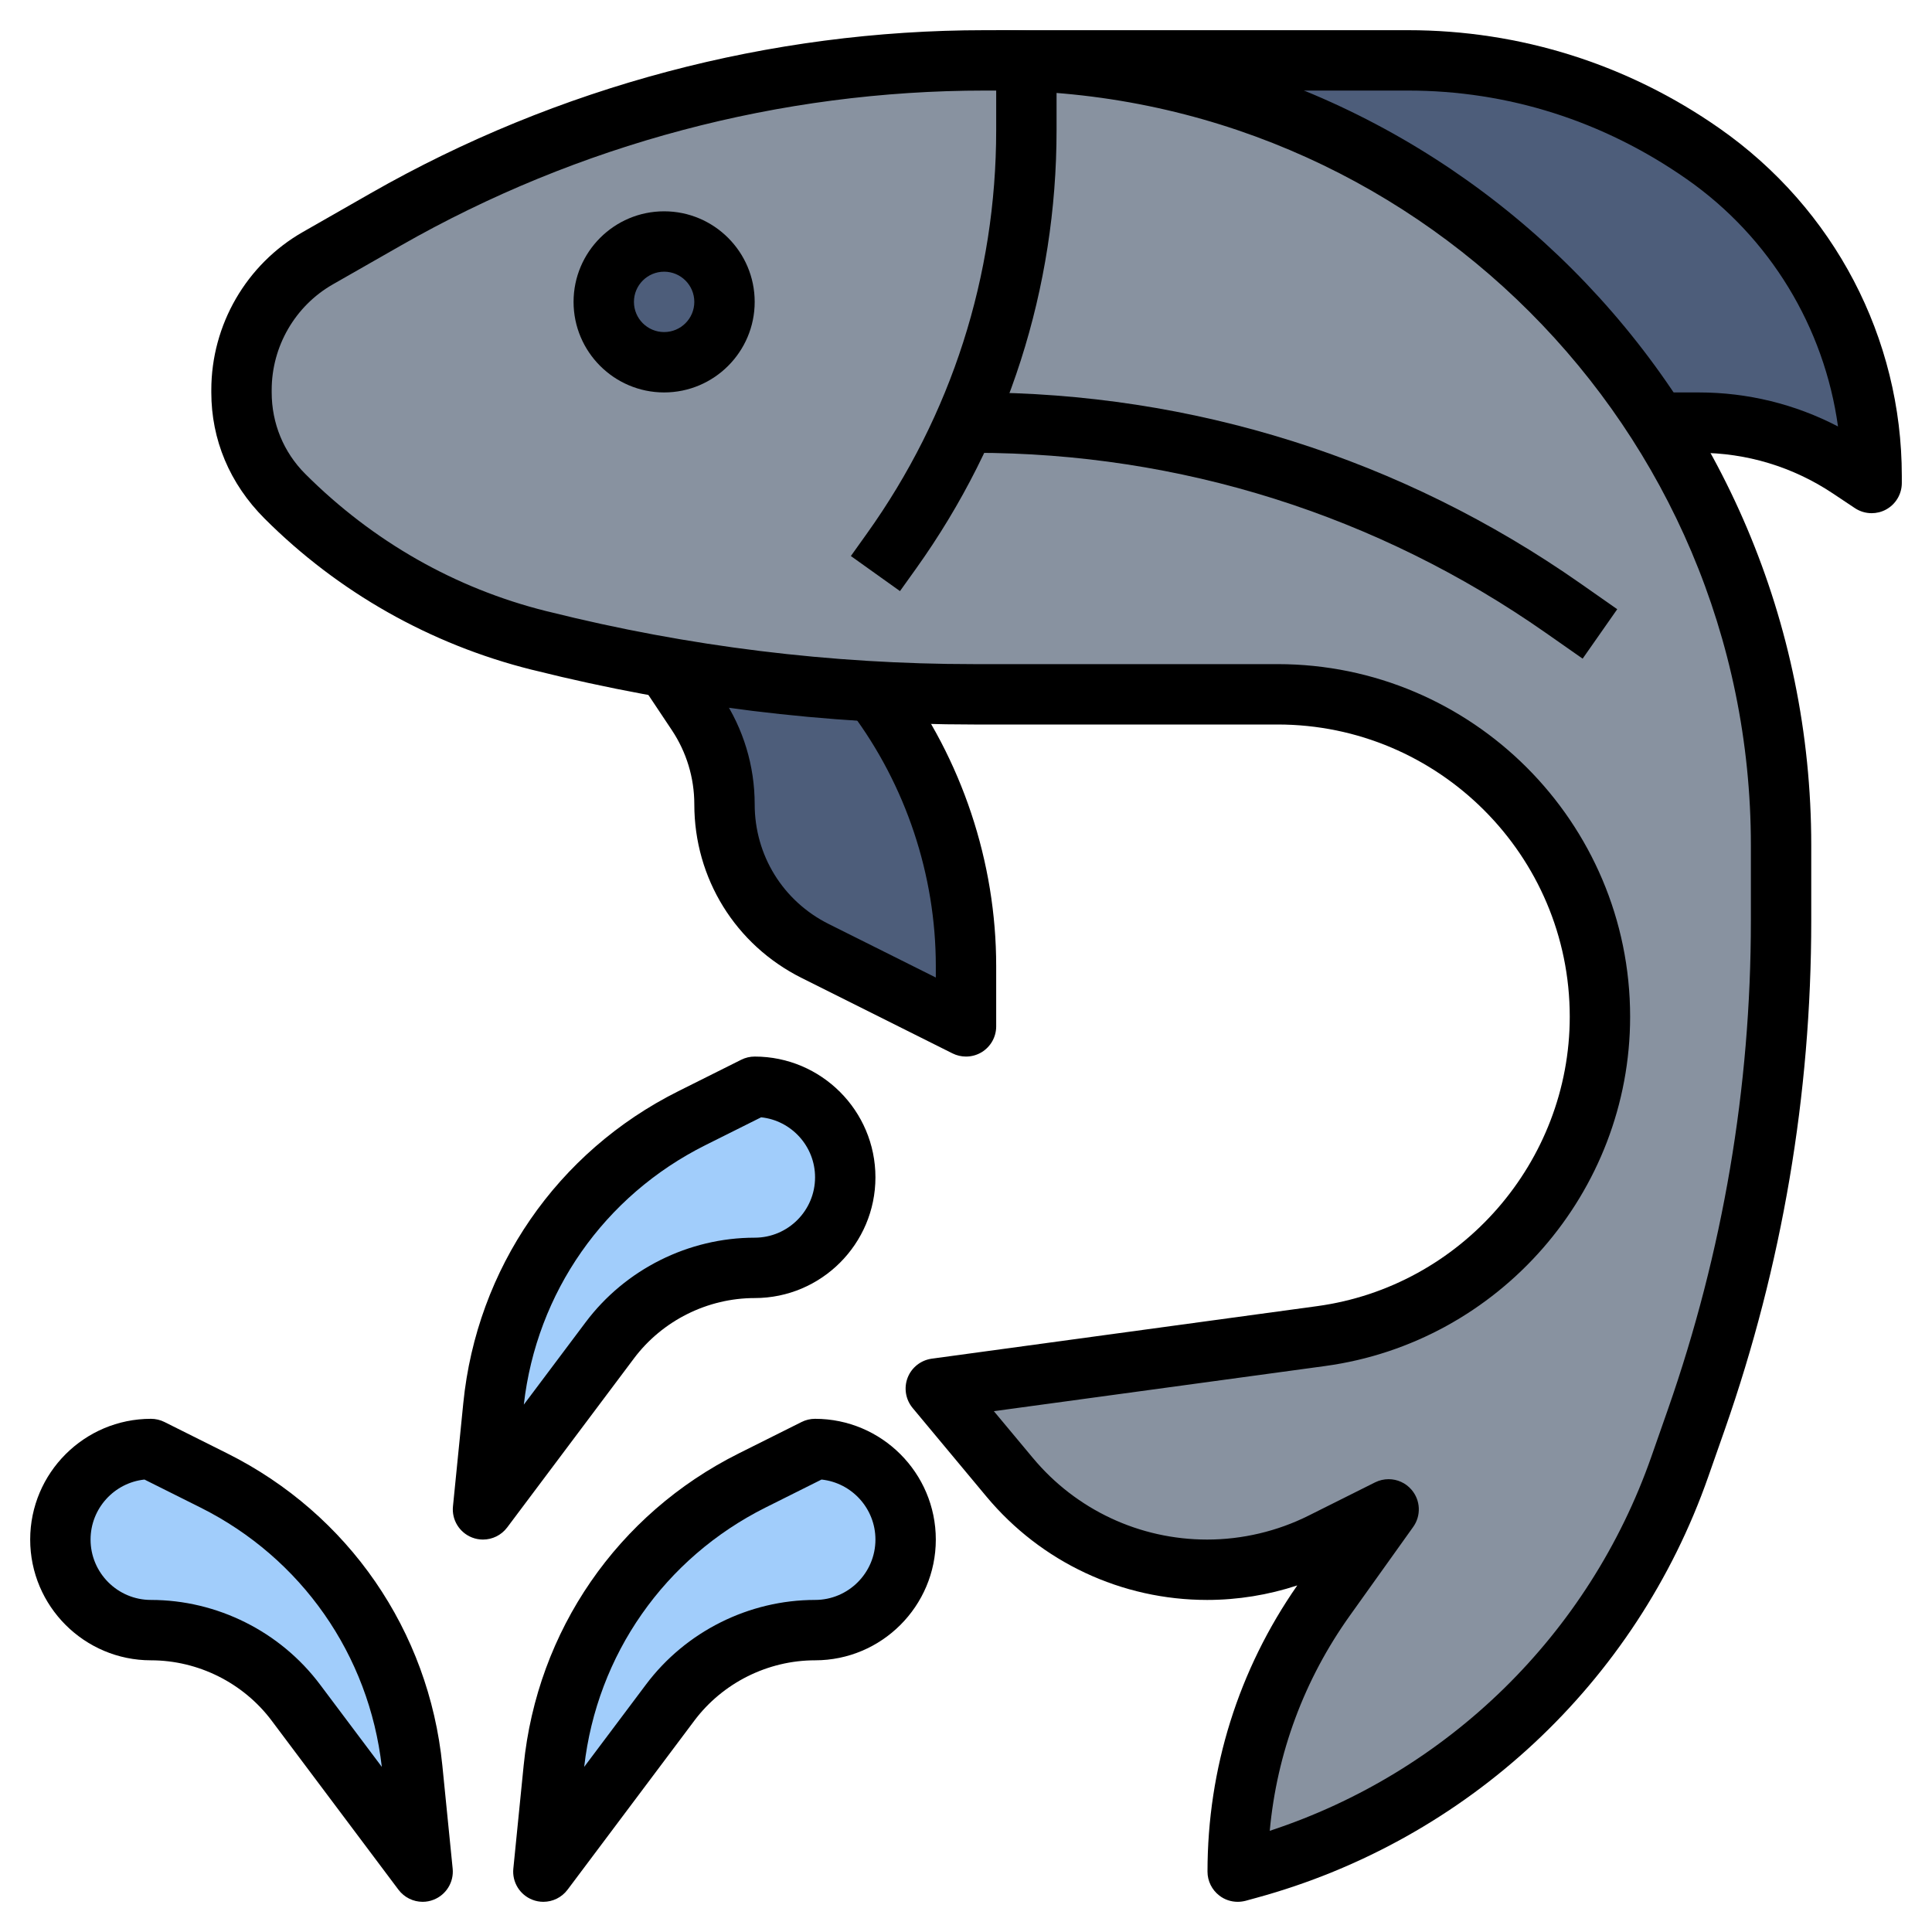 <svg id="Layer_3" enable-background="new 0 0 64 64" height="512" viewBox="0 0 64 64" width="512" xmlns="http://www.w3.org/2000/svg"><path d="m22 22 1.088 1.632c.595.892.912 1.94.912 3.012 0 2.057 1.162 3.937 3.002 4.857l4.998 2.499v-2c0-3.246-1.053-6.404-3-9" fill="#4d5d7a"/><path d="m55 14h1.275c1.777 0 3.514.526 4.992 1.512l.733.488v-.231c0-4.242-2.07-8.217-5.545-10.65l-.065-.046c-2.857-2-6.261-3.073-9.749-3.073h-13.641" fill="#4d5d7a"/><path d="m8 12.918v.082c0 1.289.505 2.506 1.404 3.405l.069.069c2.309 2.308 5.202 3.946 8.37 4.738l.112.028c4.68 1.17 9.486 1.762 14.31 1.762h10.058c5.896-.002 10.677 4.779 10.677 10.677 0 5.34-3.945 9.859-9.236 10.581l-12.764 1.74 2.446 2.935c1.618 1.942 4.016 3.065 6.543 3.065 1.322 0 2.626-.308 3.809-.899l2.202-1.101-2.094 2.931c-1.89 2.646-2.906 5.817-2.906 9.069l.351-.096c6.667-1.818 12.013-6.8 14.296-13.323l.546-1.561c1.858-5.309 2.807-10.893 2.807-16.517v-2.503c0-14.359-11.641-26-26-26h-.378c-6.96 0-13.799 1.816-19.842 5.268-.811.463-1.578.901-2.25 1.285-1.568.895-2.53 2.56-2.53 4.365z" fill="#8892a0"/><circle cx="22" cy="10" fill="#4d5d7a" r="2"/><g fill="#a1cdfb"><path d="m27 48c1.657 0 3 1.343 3 3 0 1.657-1.343 3-3 3-1.889 0-3.667.889-4.8 2.4l-4.2 5.6.342-3.419c.41-4.097 2.891-7.698 6.574-9.539z"/><path d="m25 36c1.657 0 3 1.343 3 3 0 1.657-1.343 3-3 3-1.889 0-3.667.889-4.8 2.4l-4.2 5.6.342-3.419c.41-4.097 2.891-7.698 6.574-9.539z"/><path d="m5 48c-1.657 0-3 1.343-3 3 0 1.657 1.343 3 3 3 1.889 0 3.667.889 4.8 2.4l4.2 5.6-.342-3.419c-.41-4.097-2.891-7.698-6.574-9.539z"/></g><path d="m41 63c-.217 0-.431-.07-.606-.205-.248-.19-.394-.483-.394-.795 0-3.413 1.027-6.687 2.974-9.481-.961.317-1.974.481-2.985.481-2.833 0-5.497-1.248-7.312-3.424l-2.446-2.936c-.232-.28-.295-.663-.164-1.003.132-.339.438-.579.798-.629l12.765-1.74c4.771-.65 8.37-4.773 8.37-9.59 0-5.336-4.342-9.678-9.679-9.678h-10.057c-4.9 0-9.797-.603-14.552-1.792l-.106-.025c-3.35-.838-6.404-2.567-8.84-5.003-1.163-1.162-1.766-2.622-1.766-4.18v-.082c0-2.159 1.162-4.165 3.033-5.233l2.249-1.285c6.186-3.533 13.218-5.4 20.34-5.4h.378c14.888 0 27 12.112 27 27v2.503c0 5.75-.963 11.419-2.862 16.848l-.548 1.562c-2.392 6.834-7.99 12.052-14.977 13.957l-.35.096c-.086.022-.175.034-.263.034zm5-14c.285 0 .565.122.76.351.299.349.321.856.054 1.23l-2.094 2.932c-1.516 2.121-2.422 4.564-2.658 7.135 5.895-1.935 10.579-6.504 12.642-12.396l.547-1.562c1.823-5.216 2.749-10.663 2.749-16.187v-2.503c0-13.785-11.215-25-25-25h-.378c-6.774 0-13.464 1.776-19.347 5.136l-2.251 1.285c-1.248.714-2.024 2.054-2.024 3.497v.082c0 1.023.395 1.981 1.11 2.697 2.249 2.248 4.982 3.795 7.974 4.544l.106.025c4.603 1.151 9.336 1.734 14.074 1.734h10.058c6.439 0 11.678 5.239 11.678 11.679 0 5.812-4.342 10.786-10.101 11.572l-10.976 1.496 1.291 1.548c1.433 1.72 3.538 2.705 5.775 2.705 1.161 0 2.323-.274 3.362-.794l2.201-1.101c.143-.071.297-.105.448-.105z"/><path d="m22 13c-1.654 0-3-1.346-3-3s1.346-3 3-3 3 1.346 3 3-1.346 3-3 3zm0-4c-.552 0-1 .448-1 1s.448 1 1 1 1-.448 1-1-.448-1-1-1z"/><path d="m32 35c-.153 0-.306-.035-.447-.105l-4.998-2.499c-2.193-1.097-3.555-3.3-3.555-5.751 0-.877-.258-1.728-.744-2.458l-1.088-1.632 1.664-1.109 1.088 1.632c.707 1.061 1.08 2.294 1.08 3.567 0 1.688.938 3.207 2.449 3.962l3.551 1.775v-.382c0-3.009-.994-5.992-2.8-8.4l1.6-1.199c2.063 2.751 3.2 6.161 3.2 9.6v2c0 .347-.18.668-.475.851-.16.098-.342.148-.525.148z"/><path d="m62 17c-.194 0-.388-.057-.555-.168l-.732-.488c-1.319-.879-2.854-1.344-4.438-1.344h-1.275v-2h1.275c1.616 0 3.19.387 4.611 1.127-.453-3.282-2.253-6.264-5.005-8.189-2.769-1.938-5.941-2.938-9.239-2.938h-13.642v-2h13.642c3.711 0 7.28 1.125 10.321 3.254 3.805 2.662 6.037 6.95 6.037 11.515v.231c0 .369-.203.708-.528.882-.148.079-.31.118-.472.118z"/><path d="m29.813 19.581-1.627-1.162.529-.741c2.804-3.923 4.285-8.546 4.285-13.369v-2.309h2v2.309c0 5.242-1.61 10.268-4.657 14.531z"/><path d="m52.427 21.819-1.22-.854c-5.575-3.903-12.119-5.965-18.925-5.965h-.282v-2h.282c7.219 0 14.159 2.188 20.071 6.327l1.22.854z"/><path d="m18 63c-.122 0-.245-.022-.363-.068-.418-.163-.677-.585-.632-1.031l.342-3.419c.447-4.464 3.109-8.327 7.122-10.334l2.084-1.042c.138-.07.292-.106.447-.106 2.206 0 4 1.794 4 4s-1.794 4-4 4c-1.565 0-3.061.748-4 2l-4.2 5.6c-.194.257-.492.4-.8.4zm9.214-13.988-1.851.925c-3.35 1.676-5.588 4.88-6.011 8.593l2.048-2.729c1.315-1.754 3.409-2.801 5.6-2.801 1.103 0 2-.897 2-2 0-1.03-.784-1.882-1.786-1.988z"/><path d="m16 51c-.122 0-.245-.022-.363-.068-.418-.163-.677-.585-.632-1.031l.342-3.419c.447-4.464 3.109-8.327 7.122-10.334l2.084-1.042c.138-.07.292-.106.447-.106 2.206 0 4 1.794 4 4s-1.794 4-4 4c-1.565 0-3.061.748-4 2l-4.2 5.6c-.194.257-.492.4-.8.4zm9.214-13.988-1.851.925c-3.35 1.676-5.588 4.88-6.011 8.593l2.048-2.729c1.315-1.754 3.409-2.801 5.6-2.801 1.103 0 2-.897 2-2 0-1.03-.784-1.882-1.786-1.988z"/><path d="m14 63c-.308 0-.606-.143-.8-.4l-4.2-5.6c-.939-1.252-2.435-2-4-2-2.206 0-4-1.794-4-4s1.794-4 4-4c.155 0 .309.036.447.105l2.084 1.042c4.013 2.007 6.675 5.87 7.122 10.334l.342 3.419c.045.446-.214.868-.632 1.031-.118.047-.241.069-.363.069zm-9.214-13.988c-1.002.106-1.786.958-1.786 1.988 0 1.103.897 2 2 2 2.191 0 4.285 1.047 5.6 2.801l2.048 2.729c-.423-3.713-2.66-6.917-6.011-8.593z"/></svg>